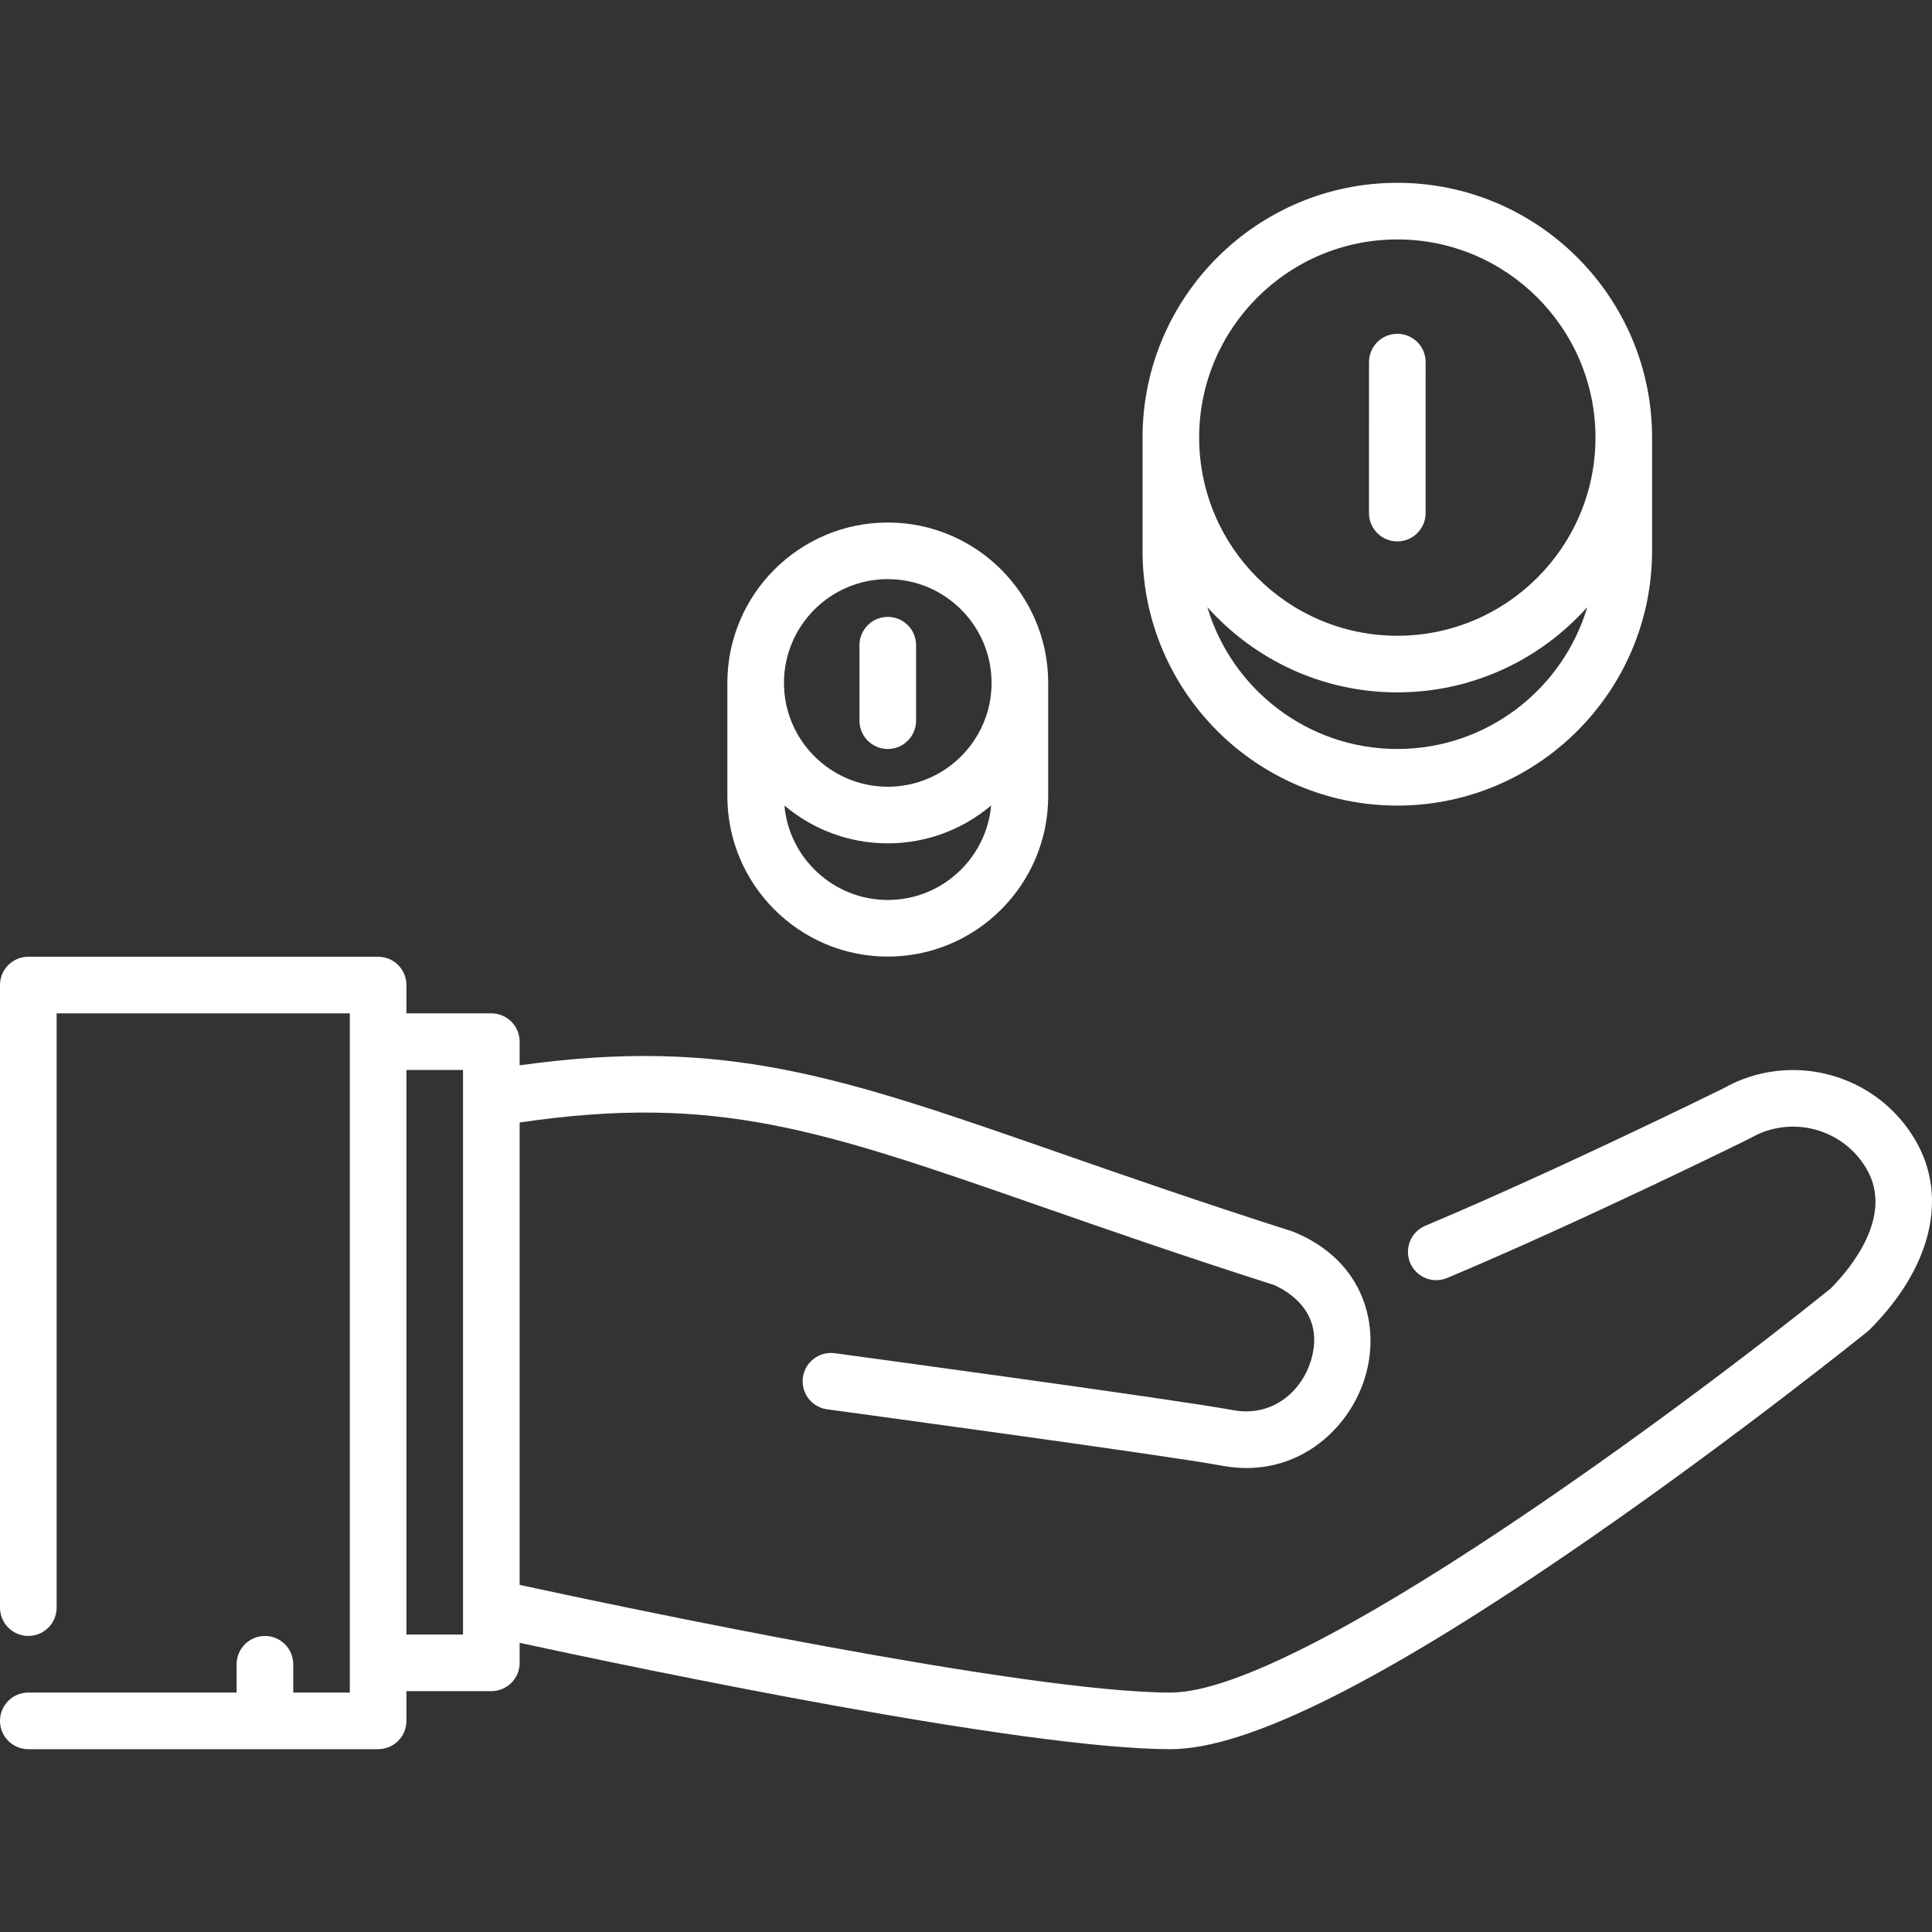 <!-- icon666.com - MILLIONS vector ICONS FREE --><svg version="1.1" id="Capa_1" xmlns="http://www.w3.org/2000/svg" xmlns:xlink="http://www.w3.org/1999/xlink" x="0px" y="0px" viewBox="0 0 512 512" style="enable-background:new 0 0 512 512;" xml:space="preserve"><rect x="0" y="0" width="512" height="512" fill="#333333" stroke="none"/><g><g><path d="M235.268,138.472c-23.441,0-42.511,19.071-42.511,42.513v30.008c0,23.44,19.071,42.511,42.511,42.511 c23.441,0,42.512-19.07,42.512-42.511v-30.008C277.78,157.543,258.709,138.472,235.268,138.472z M235.268,238.5 c-14.336,0-26.139-11.026-27.391-25.039c7.404,6.255,16.962,10.036,27.391,10.036s19.987-3.781,27.392-10.037 C261.408,227.474,249.605,238.5,235.268,238.5z M235.268,208.492c-15.168,0-27.507-12.34-27.507-27.507 c0-15.169,12.34-27.509,27.507-27.509c15.168,0,27.508,12.34,27.508,27.509C262.776,196.152,250.436,208.492,235.268,208.492z" fill="#000000" style="fill: rgb(255, 255, 255);"></path></g></g><g><g><path d="M235.268,163.481c-4.143,0-7.502,3.358-7.502,7.502v20.005c0,4.143,3.359,7.502,7.502,7.502s7.502-3.358,7.502-7.502 v-20.005C242.77,166.838,239.411,163.481,235.268,163.481z" fill="#000000" style="fill: rgb(255, 255, 255);"></path></g></g><g><g><path d="M370.304,48.449c-37.231,0-67.519,30.288-67.519,67.517v29.988c0,0.007-0.001,0.013-0.001,0.02 c0,37.229,30.289,67.517,67.518,67.517c37.188,0,67.447-30.223,67.513-67.396c0-0.04,0.006-0.079,0.006-0.119v-30.01 C437.821,78.737,407.533,48.449,370.304,48.449z M370.302,198.488c-23.773,0-43.895-15.884-50.342-37.592 c12.374,13.851,30.354,22.59,50.344,22.59c19.986,0,37.964-8.736,50.336-22.583C414.192,182.607,394.072,198.488,370.302,198.488z M370.304,168.482c-28.957,0-52.515-23.559-52.515-52.515s23.559-52.513,52.515-52.513s52.513,23.558,52.513,52.513 C422.817,144.923,399.26,168.482,370.304,168.482z" fill="#000000" style="fill: rgb(255, 255, 255);"></path></g></g><g><g><path d="M370.308,88.459L370.308,88.459c-4.144,0-7.502,3.357-7.503,7.5l-0.008,40.015c0,4.142,3.358,7.502,7.501,7.503h0.001 c4.143,0,7.501-3.358,7.502-7.5l0.008-40.015C377.81,91.819,374.451,88.46,370.308,88.459z" fill="#000000" style="fill: rgb(255, 255, 255);"></path></g></g><g><g><path d="M507.68,302.31c-10.294-17.823-33.128-24.008-51.007-13.861c-3.25,1.602-44.752,21.998-78.956,36.391 c-3.819,1.607-5.611,6.006-4.005,9.825s6.004,5.61,9.825,4.005c35.859-15.09,79.548-36.652,79.985-36.868 c0.143-0.071,0.284-0.146,0.422-0.225c10.749-6.197,24.541-2.504,30.745,8.24c7.184,12.425-4.034,26.067-9.525,31.639 c-37.245,30.045-140.311,107.091-174.953,107.091c-38.398,0-146.149-22.827-172.5-28.537V297.471 c52.248-7.677,79.928,1.952,137.933,22.166c17.646,6.149,37.637,13.114,61.935,20.883c3.622,1.578,13.671,7.234,9.841,20.019 c-2.328,7.772-9.833,15.193-20.824,13.136c-14.769-2.772-101.685-14.561-105.378-15.061c-4.104-0.56-7.885,2.321-8.441,6.427 c-0.556,4.106,2.321,7.885,6.427,8.441c0.9,0.122,90.228,12.237,104.626,14.94c2.235,0.419,4.404,0.617,6.501,0.617 c15.927,0,27.64-11.431,31.464-24.194c4.023-13.431-0.158-30.433-18.535-38.213c-0.026-0.012-0.053-0.024-0.08-0.035 c-0.023-0.01-0.045-0.021-0.069-0.031c-0.101-0.042-0.204-0.072-0.306-0.11c-0.104-0.038-0.203-0.082-0.31-0.116 c-24.271-7.753-44.268-14.722-61.912-20.87c-57.846-20.157-88.331-30.762-142.871-23.149v-6.272c0-4.144-3.359-7.502-7.502-7.502 H107.71v-7.498c0-4.144-3.359-7.502-7.502-7.502H7.502c-4.143,0-7.502,3.358-7.502,7.502v164.991c0,4.144,3.359,7.502,7.502,7.502 c4.143,0,7.502-3.358,7.502-7.502V268.55h77.702v179.997H77.711v-7.498c0-4.144-3.359-7.502-7.502-7.502s-7.502,3.358-7.502,7.502 v7.498H7.502c-4.143,0-7.502,3.358-7.502,7.502s3.359,7.502,7.502,7.502h92.706c4.143,0,7.502-3.358,7.502-7.502v-7.879h22.499 c4.143,0,7.502-3.358,7.502-7.502v-5.301c31.388,6.782,133.544,28.184,172.5,28.184c20.502,0,56.856-18.267,111.137-55.841 c39.147-27.099,73.223-54.566,73.562-54.84c0.208-0.168,0.406-0.347,0.594-0.535C511.803,336.016,516.354,317.314,507.68,302.31z M122.706,425.925c0,0.007,0,0.014,0,0.02v7.223H107.71v-0.001V283.55h14.997V425.925z" fill="#000000" style="fill: rgb(255, 255, 255);"></path></g></g></svg>